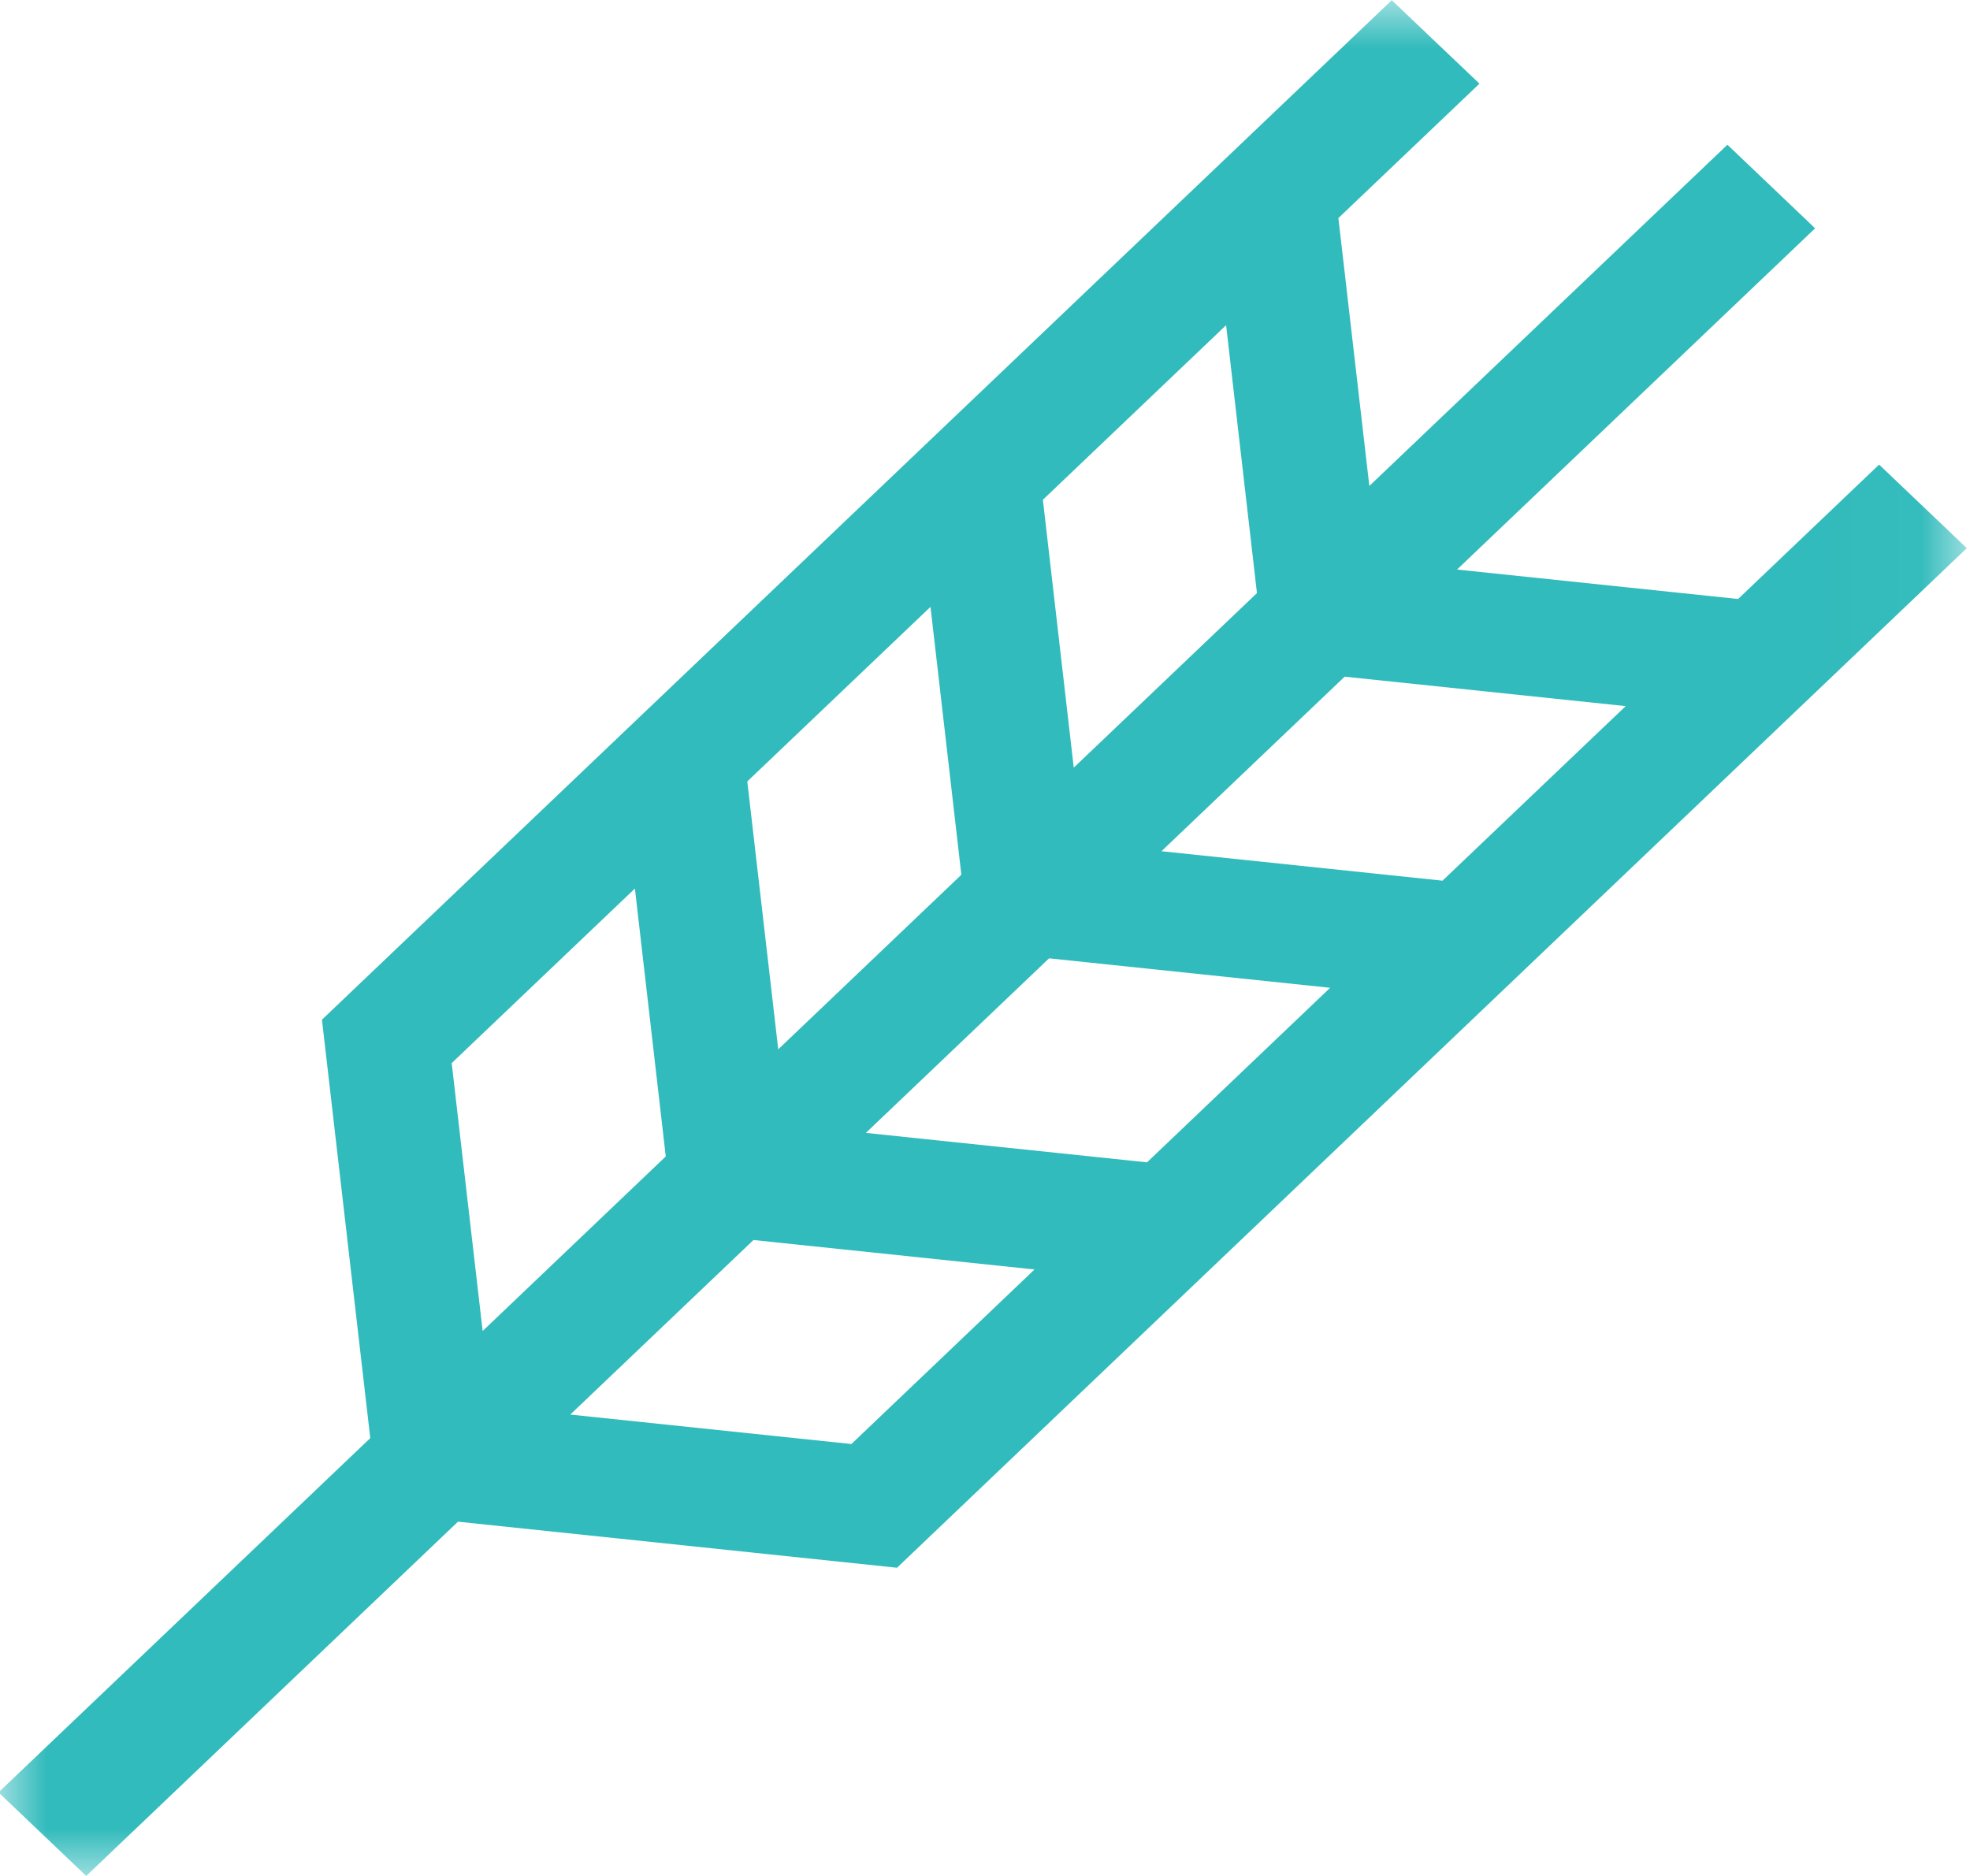 <?xml version="1.0" encoding="UTF-8"?>
<svg width="21px" height="20px" viewBox="0 0 21 20" version="1.1" xmlns="http://www.w3.org/2000/svg" xmlns:xlink="http://www.w3.org/1999/xlink">
    <!-- Generator: Sketch 52.4 (67378) - http://www.bohemiancoding.com/sketch -->
    <title>gluten</title>
    <desc>Created with Sketch.</desc>
    <defs>
        <polygon id="path-1" points="0.003 0.002 20.982 0.002 20.982 20 0.003 20"></polygon>
    </defs>
    <g id="Desktop-Dashboard" stroke="none" stroke-width="1" fill="none" fill-rule="evenodd">
        <g id="0110" transform="translate(-135, -649)">
            <g id="Alérgenos" transform="translate(104, 530)">
                <g id="Gluten" transform="translate(10, 109)">
                    <g id="Group">
                        <g id="gluten" transform="translate(20.984, 10)">
                            <mask id="mask-2" fill="white">
                                <use xlink:href="#path-1"></use>
                            </mask>
                            <g id="Clip-2"></g>
                            <path d="M20.982,5.844 L20.047,4.953 L18.544,6.386 L15.548,6.072 L19.365,2.434 L18.43,1.543 L14.613,5.181 L14.283,2.325 L15.787,0.892 L14.852,0.002 L3.448,10.871 L3.963,15.332 L0,19.109 L0.935,20 L4.898,16.223 L9.578,16.714 L20.982,5.844 Z M8.312,11.187 L7.982,8.331 L9.935,6.47 L10.264,9.326 L8.312,11.187 Z M11.199,10.217 L14.195,10.531 L12.243,12.392 L9.246,12.078 L11.199,10.217 Z M17.346,7.528 L15.393,9.389 L12.397,9.075 L14.35,7.214 L17.346,7.528 Z M13.415,6.323 L11.462,8.184 L11.133,5.328 L13.086,3.467 L13.415,6.323 Z M4.831,11.334 L6.784,9.473 L7.113,12.329 L5.161,14.19 L4.831,11.334 Z M6.095,15.081 L8.048,13.22 L11.044,13.534 L9.092,15.395 L6.095,15.081 Z" id="Fill-1" fill="#32BBBC" mask="url(#mask-2)"></path>
                        </g>
                    </g>
                </g>
            </g>
        </g>
    </g>
</svg>